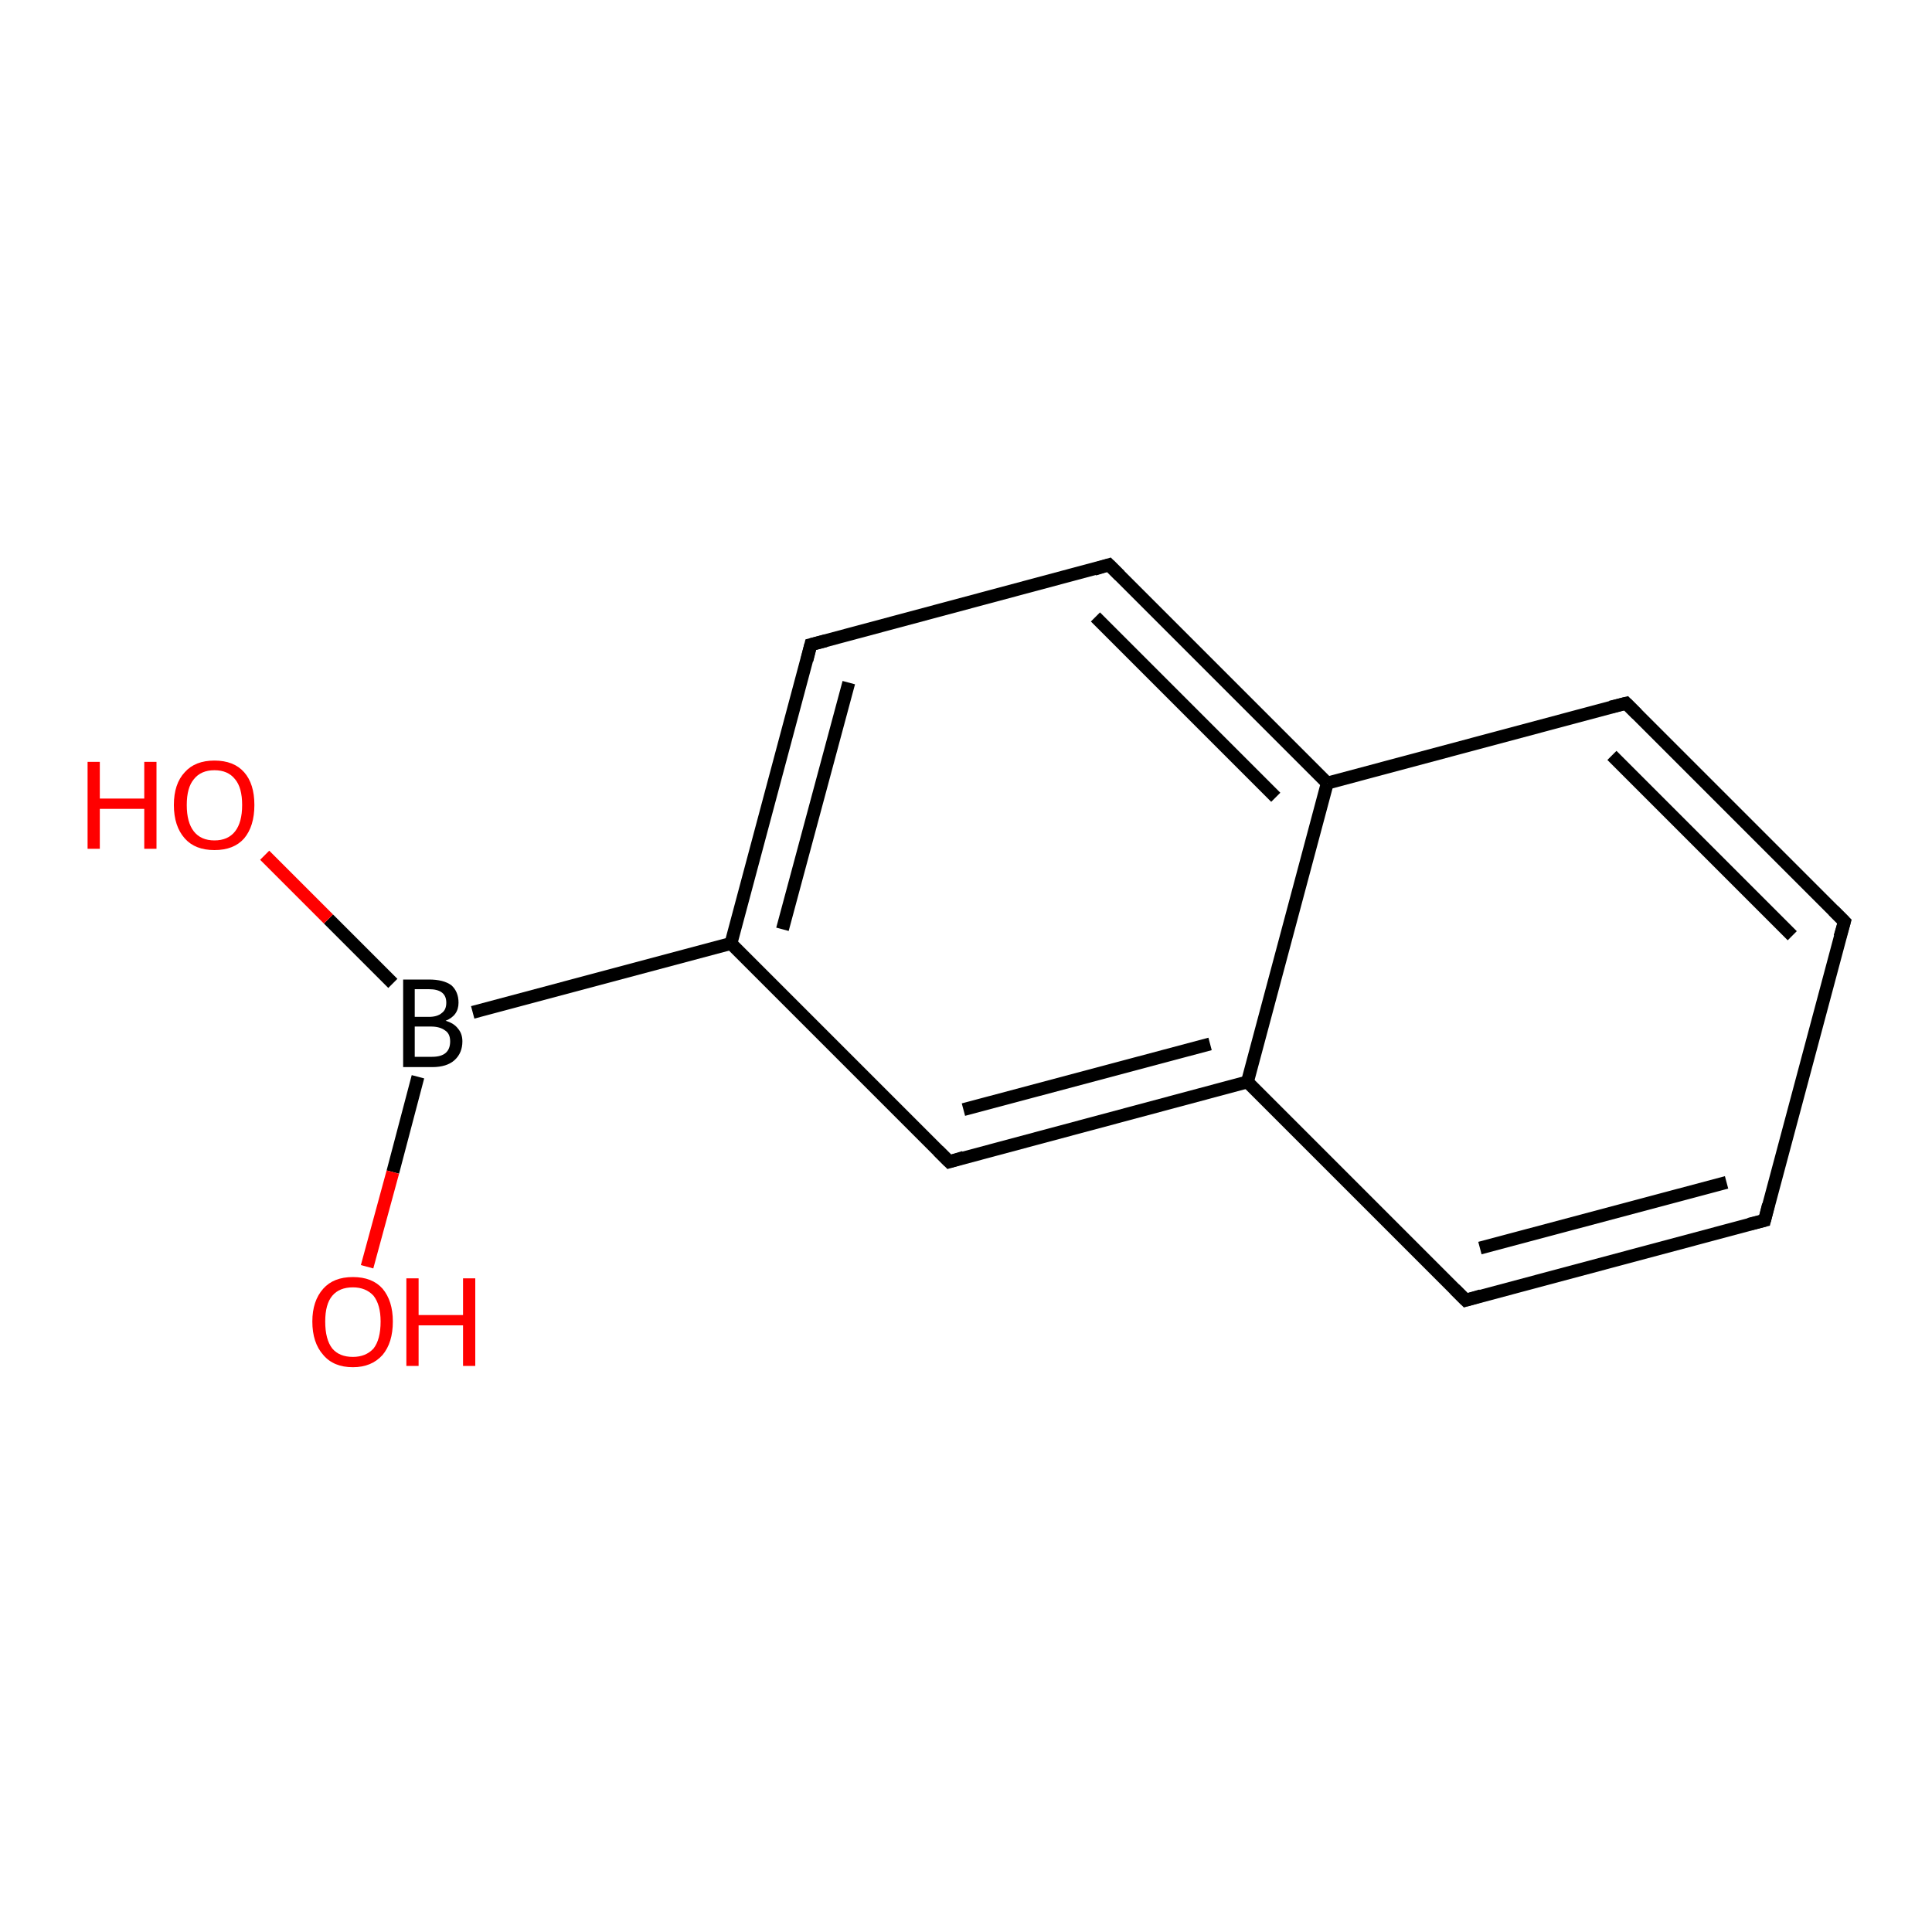 <?xml version='1.0' encoding='iso-8859-1'?>
<svg version='1.1' baseProfile='full'
              xmlns='http://www.w3.org/2000/svg'
                      xmlns:rdkit='http://www.rdkit.org/xml'
                      xmlns:xlink='http://www.w3.org/1999/xlink'
                  xml:space='preserve'
width='300px' height='300px' viewBox='0 0 300 300'>
<!-- END OF HEADER -->
<rect style='opacity:1.0;fill:#FFFFFF;stroke:none' width='300.0' height='300.0' x='0.0' y='0.0'> </rect>
<path class='bond-0 atom-0 atom-1' d='M 172.2,87.7 L 206.1,121.6' style='fill:none;fill-rule:evenodd;stroke:#000000;stroke-width:2.0px;stroke-linecap:butt;stroke-linejoin:miter;stroke-opacity:1' />
<path class='bond-0 atom-0 atom-1' d='M 170.1,95.8 L 198.1,123.8' style='fill:none;fill-rule:evenodd;stroke:#000000;stroke-width:2.0px;stroke-linecap:butt;stroke-linejoin:miter;stroke-opacity:1' />
<path class='bond-1 atom-1 atom-2' d='M 206.1,121.6 L 193.7,168.0' style='fill:none;fill-rule:evenodd;stroke:#000000;stroke-width:2.0px;stroke-linecap:butt;stroke-linejoin:miter;stroke-opacity:1' />
<path class='bond-2 atom-2 atom-3' d='M 193.7,168.0 L 147.4,180.4' style='fill:none;fill-rule:evenodd;stroke:#000000;stroke-width:2.0px;stroke-linecap:butt;stroke-linejoin:miter;stroke-opacity:1' />
<path class='bond-2 atom-2 atom-3' d='M 187.9,162.1 L 149.6,172.3' style='fill:none;fill-rule:evenodd;stroke:#000000;stroke-width:2.0px;stroke-linecap:butt;stroke-linejoin:miter;stroke-opacity:1' />
<path class='bond-3 atom-3 atom-4' d='M 147.4,180.4 L 113.5,146.5' style='fill:none;fill-rule:evenodd;stroke:#000000;stroke-width:2.0px;stroke-linecap:butt;stroke-linejoin:miter;stroke-opacity:1' />
<path class='bond-4 atom-4 atom-5' d='M 113.5,146.5 L 73.4,157.2' style='fill:none;fill-rule:evenodd;stroke:#000000;stroke-width:2.0px;stroke-linecap:butt;stroke-linejoin:miter;stroke-opacity:1' />
<path class='bond-5 atom-5 atom-6' d='M 61.0,152.7 L 51.0,142.7' style='fill:none;fill-rule:evenodd;stroke:#000000;stroke-width:2.0px;stroke-linecap:butt;stroke-linejoin:miter;stroke-opacity:1' />
<path class='bond-5 atom-5 atom-6' d='M 51.0,142.7 L 41.1,132.8' style='fill:none;fill-rule:evenodd;stroke:#FF0000;stroke-width:2.0px;stroke-linecap:butt;stroke-linejoin:miter;stroke-opacity:1' />
<path class='bond-6 atom-5 atom-7' d='M 64.9,167.2 L 61.0,182.0' style='fill:none;fill-rule:evenodd;stroke:#000000;stroke-width:2.0px;stroke-linecap:butt;stroke-linejoin:miter;stroke-opacity:1' />
<path class='bond-6 atom-5 atom-7' d='M 61.0,182.0 L 57.0,196.7' style='fill:none;fill-rule:evenodd;stroke:#FF0000;stroke-width:2.0px;stroke-linecap:butt;stroke-linejoin:miter;stroke-opacity:1' />
<path class='bond-7 atom-4 atom-8' d='M 113.5,146.5 L 125.9,100.1' style='fill:none;fill-rule:evenodd;stroke:#000000;stroke-width:2.0px;stroke-linecap:butt;stroke-linejoin:miter;stroke-opacity:1' />
<path class='bond-7 atom-4 atom-8' d='M 121.5,144.3 L 131.8,106.0' style='fill:none;fill-rule:evenodd;stroke:#000000;stroke-width:2.0px;stroke-linecap:butt;stroke-linejoin:miter;stroke-opacity:1' />
<path class='bond-8 atom-2 atom-9' d='M 193.7,168.0 L 227.6,201.9' style='fill:none;fill-rule:evenodd;stroke:#000000;stroke-width:2.0px;stroke-linecap:butt;stroke-linejoin:miter;stroke-opacity:1' />
<path class='bond-9 atom-9 atom-10' d='M 227.6,201.9 L 274.0,189.5' style='fill:none;fill-rule:evenodd;stroke:#000000;stroke-width:2.0px;stroke-linecap:butt;stroke-linejoin:miter;stroke-opacity:1' />
<path class='bond-9 atom-9 atom-10' d='M 229.8,193.8 L 268.1,183.6' style='fill:none;fill-rule:evenodd;stroke:#000000;stroke-width:2.0px;stroke-linecap:butt;stroke-linejoin:miter;stroke-opacity:1' />
<path class='bond-10 atom-10 atom-11' d='M 274.0,189.5 L 286.4,143.1' style='fill:none;fill-rule:evenodd;stroke:#000000;stroke-width:2.0px;stroke-linecap:butt;stroke-linejoin:miter;stroke-opacity:1' />
<path class='bond-11 atom-11 atom-12' d='M 286.4,143.1 L 252.5,109.2' style='fill:none;fill-rule:evenodd;stroke:#000000;stroke-width:2.0px;stroke-linecap:butt;stroke-linejoin:miter;stroke-opacity:1' />
<path class='bond-11 atom-11 atom-12' d='M 278.3,145.3 L 250.3,117.3' style='fill:none;fill-rule:evenodd;stroke:#000000;stroke-width:2.0px;stroke-linecap:butt;stroke-linejoin:miter;stroke-opacity:1' />
<path class='bond-12 atom-8 atom-0' d='M 125.9,100.1 L 172.2,87.7' style='fill:none;fill-rule:evenodd;stroke:#000000;stroke-width:2.0px;stroke-linecap:butt;stroke-linejoin:miter;stroke-opacity:1' />
<path class='bond-13 atom-12 atom-1' d='M 252.5,109.2 L 206.1,121.6' style='fill:none;fill-rule:evenodd;stroke:#000000;stroke-width:2.0px;stroke-linecap:butt;stroke-linejoin:miter;stroke-opacity:1' />
<path d='M 173.9,89.4 L 172.2,87.7 L 169.9,88.4' style='fill:none;stroke:#000000;stroke-width:2.0px;stroke-linecap:butt;stroke-linejoin:miter;stroke-opacity:1;' />
<path d='M 149.7,179.7 L 147.4,180.4 L 145.7,178.7' style='fill:none;stroke:#000000;stroke-width:2.0px;stroke-linecap:butt;stroke-linejoin:miter;stroke-opacity:1;' />
<path d='M 125.3,102.5 L 125.9,100.1 L 128.2,99.5' style='fill:none;stroke:#000000;stroke-width:2.0px;stroke-linecap:butt;stroke-linejoin:miter;stroke-opacity:1;' />
<path d='M 225.9,200.2 L 227.6,201.9 L 230.0,201.2' style='fill:none;stroke:#000000;stroke-width:2.0px;stroke-linecap:butt;stroke-linejoin:miter;stroke-opacity:1;' />
<path d='M 271.6,190.1 L 274.0,189.5 L 274.6,187.1' style='fill:none;stroke:#000000;stroke-width:2.0px;stroke-linecap:butt;stroke-linejoin:miter;stroke-opacity:1;' />
<path d='M 285.7,145.5 L 286.4,143.1 L 284.7,141.4' style='fill:none;stroke:#000000;stroke-width:2.0px;stroke-linecap:butt;stroke-linejoin:miter;stroke-opacity:1;' />
<path d='M 254.2,110.9 L 252.5,109.2 L 250.1,109.8' style='fill:none;stroke:#000000;stroke-width:2.0px;stroke-linecap:butt;stroke-linejoin:miter;stroke-opacity:1;' />
<path class='atom-5' d='M 69.2 158.5
Q 70.5 158.9, 71.1 159.7
Q 71.8 160.5, 71.8 161.7
Q 71.8 163.5, 70.6 164.6
Q 69.4 165.7, 67.1 165.7
L 62.6 165.7
L 62.6 152.1
L 66.6 152.1
Q 68.9 152.1, 70.1 153.0
Q 71.2 154.0, 71.2 155.7
Q 71.2 157.7, 69.2 158.5
M 64.4 153.6
L 64.4 157.9
L 66.6 157.9
Q 67.9 157.9, 68.6 157.3
Q 69.3 156.8, 69.3 155.7
Q 69.3 153.6, 66.6 153.6
L 64.4 153.6
M 67.1 164.1
Q 68.5 164.1, 69.2 163.5
Q 69.9 162.9, 69.9 161.7
Q 69.9 160.5, 69.1 160.0
Q 68.3 159.4, 66.9 159.4
L 64.4 159.4
L 64.4 164.1
L 67.1 164.1
' fill='#000000'/>
<path class='atom-6' d='M 13.6 118.3
L 15.5 118.3
L 15.5 124.0
L 22.4 124.0
L 22.4 118.3
L 24.3 118.3
L 24.3 131.8
L 22.4 131.8
L 22.4 125.6
L 15.5 125.6
L 15.5 131.8
L 13.6 131.8
L 13.6 118.3
' fill='#FF0000'/>
<path class='atom-6' d='M 27.0 125.0
Q 27.0 121.7, 28.7 119.9
Q 30.3 118.1, 33.3 118.1
Q 36.3 118.1, 37.9 119.9
Q 39.5 121.7, 39.5 125.0
Q 39.5 128.3, 37.9 130.2
Q 36.3 132.0, 33.3 132.0
Q 30.3 132.0, 28.7 130.2
Q 27.0 128.3, 27.0 125.0
M 33.3 130.5
Q 35.4 130.5, 36.5 129.1
Q 37.6 127.7, 37.6 125.0
Q 37.6 122.3, 36.5 121.0
Q 35.4 119.6, 33.3 119.6
Q 31.2 119.6, 30.1 121.0
Q 29.0 122.3, 29.0 125.0
Q 29.0 127.7, 30.1 129.1
Q 31.2 130.5, 33.3 130.5
' fill='#FF0000'/>
<path class='atom-7' d='M 48.5 205.2
Q 48.5 202.0, 50.2 200.1
Q 51.8 198.3, 54.8 198.3
Q 57.8 198.3, 59.4 200.1
Q 61.0 202.0, 61.0 205.2
Q 61.0 208.5, 59.4 210.4
Q 57.7 212.3, 54.8 212.3
Q 51.8 212.3, 50.2 210.4
Q 48.5 208.5, 48.5 205.2
M 54.8 210.7
Q 56.8 210.7, 58.0 209.4
Q 59.1 208.0, 59.1 205.2
Q 59.1 202.6, 58.0 201.2
Q 56.8 199.9, 54.8 199.9
Q 52.7 199.9, 51.6 201.2
Q 50.5 202.5, 50.5 205.2
Q 50.5 208.0, 51.6 209.4
Q 52.7 210.7, 54.8 210.7
' fill='#FF0000'/>
<path class='atom-7' d='M 63.1 198.5
L 65.0 198.5
L 65.0 204.2
L 71.9 204.2
L 71.9 198.5
L 73.8 198.5
L 73.8 212.1
L 71.9 212.1
L 71.9 205.8
L 65.0 205.8
L 65.0 212.1
L 63.1 212.1
L 63.1 198.5
' fill='#FF0000'/>
</svg>
